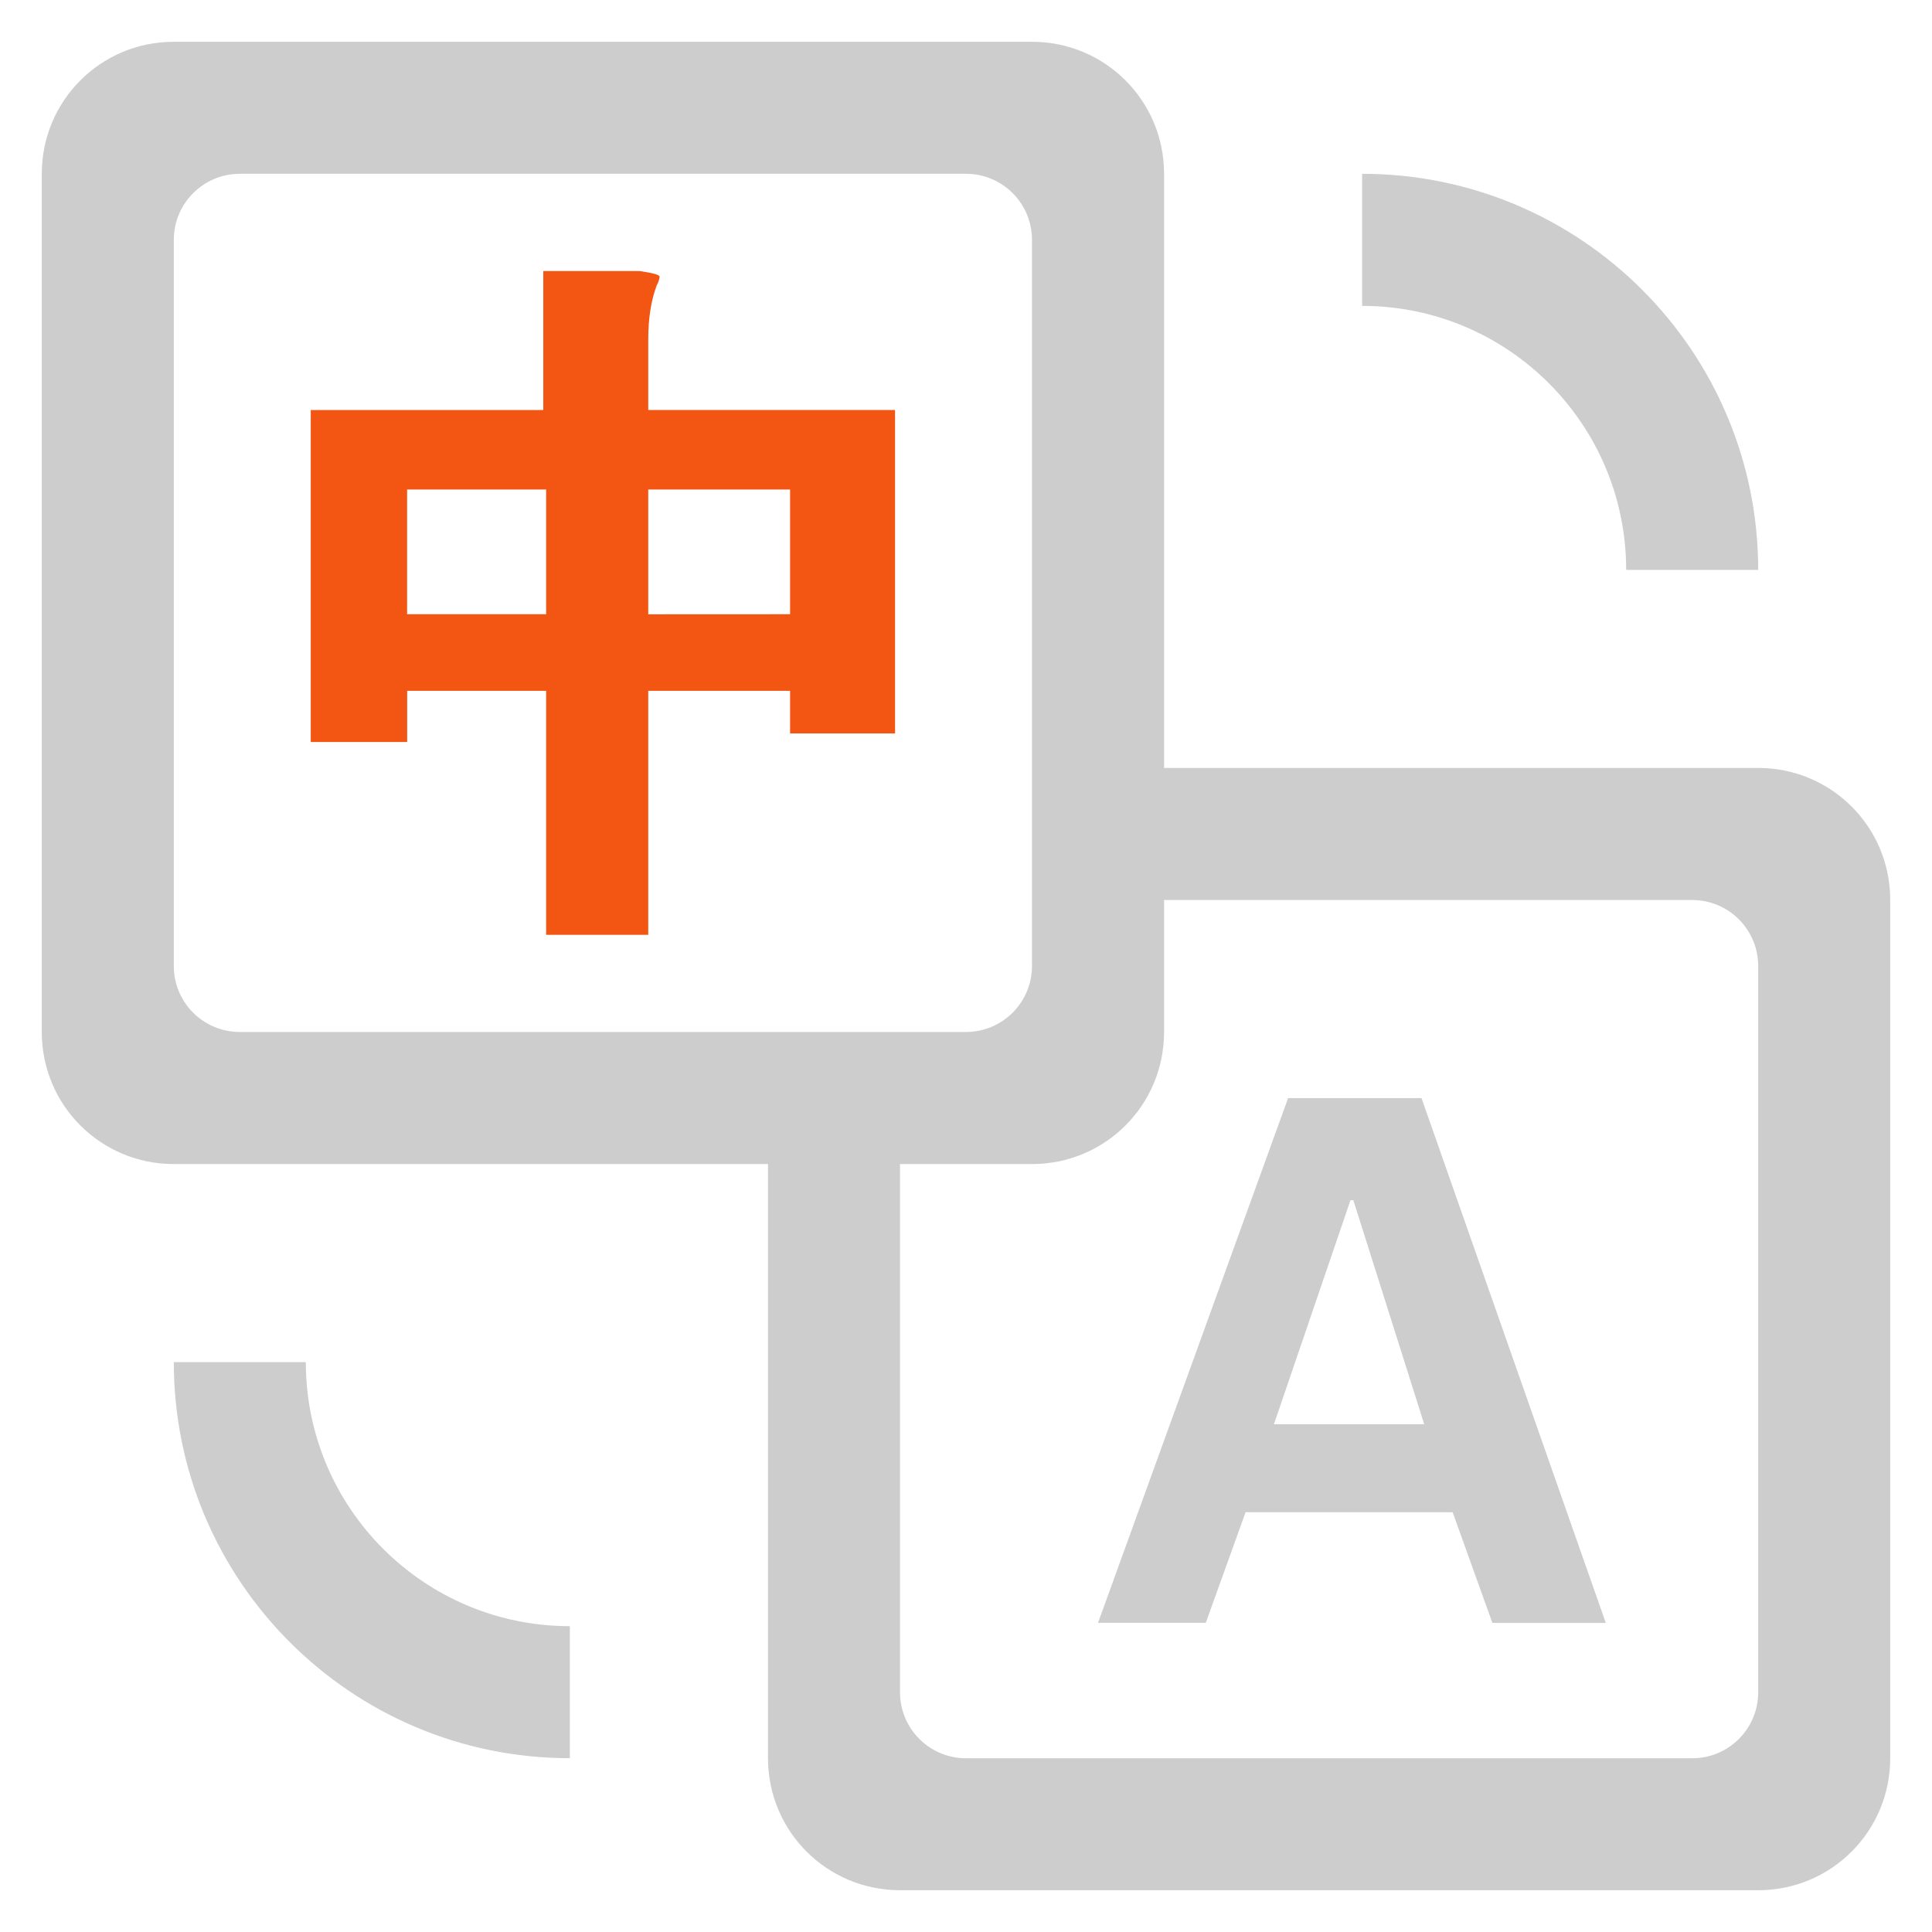 <?xml version="1.0" encoding="utf-8"?>
<!-- Generator: Adobe Illustrator 23.0.3, SVG Export Plug-In . SVG Version: 6.00 Build 0)  -->
<svg version="1.1" id="图层_1" xmlns="http://www.w3.org/2000/svg" xmlns:xlink="http://www.w3.org/1999/xlink" x="0px" y="0px"
	 viewBox="0 0 283.46 283.46" style="enable-background:new 0 0 283.46 283.46;" xml:space="preserve">
<style type="text/css">
	.st0{fill:#CDCDCD;}
	.st1{fill:#F35612;}
	.st2{fill:#313232;}
	.st3{fill:#323232;}
	.st4{fill:none;}
</style>
<path class="st0" d="M170.79,112.67h87.17c10.7,0,19.37,8.62,19.37,19.37v125.92c0,10.7-8.62,19.37-19.37,19.37H132.05
	c-10.7,0-19.37-8.62-19.37-19.37v-87.17H25.5c-10.7,0-19.37-8.62-19.37-19.37V25.5c0-10.7,8.62-19.37,19.37-19.37h125.92
	c10.7,0,19.37,8.62,19.37,19.37V112.67z M170.79,132.05v19.37c0,10.7-8.62,19.37-19.37,19.37h-19.37v77.5
	c0,5.35,4.33,9.68,9.68,9.68h106.55c5.34,0,9.68-4.33,9.68-9.68c0,0,0,0,0,0V141.73c0-5.34-4.33-9.68-9.68-9.68l0,0L170.79,132.05
	L170.79,132.05z M25.5,35.18v106.55c0,5.35,4.33,9.68,9.68,9.68h106.55c5.34,0,9.68-4.33,9.68-9.68c0,0,0,0,0,0V35.19
	c0.01-5.34-4.32-9.68-9.67-9.69h0H35.19C29.84,25.5,25.51,29.83,25.5,35.18C25.5,35.17,25.5,35.18,25.5,35.18z M176.91,238.1H161.1
	l27.89-76.99h19.57l27.04,77h-16.64l-5.83-16.24h-30.38L176.91,238.1L176.91,238.1z M186.91,208.96h22.05l-10.4-32.87h-0.42
	L186.91,208.96L186.91,208.96z M257.96,83.62h-19.37c0-21.4-17.35-38.74-38.74-38.74V25.5C231.94,25.5,257.96,51.52,257.96,83.62z
	 M25.5,199.85h19.37c0,21.4,17.35,38.74,38.74,38.74v19.37C51.52,257.96,25.5,231.94,25.5,199.85z"/>
<path class="st1" d="M95.11,60.15v-10.4c0-3.05,0.42-5.69,1.25-7.9c0.22-0.38,0.37-0.81,0.42-1.25c0-0.28-0.98-0.55-2.92-0.83H79.71
	v20.39H45.59v48.7h14.15v-7.5h20.39v35.8h14.98v-35.8h20.81v6.25h15.4V60.15H95.11z M80.13,90.12h-20.4V71.81l0.01,0.01h20.39V90.12
	z M115.92,90.12L115.92,90.12l-20.81,0.01V71.82h20.81V90.12z"/>
</svg>
